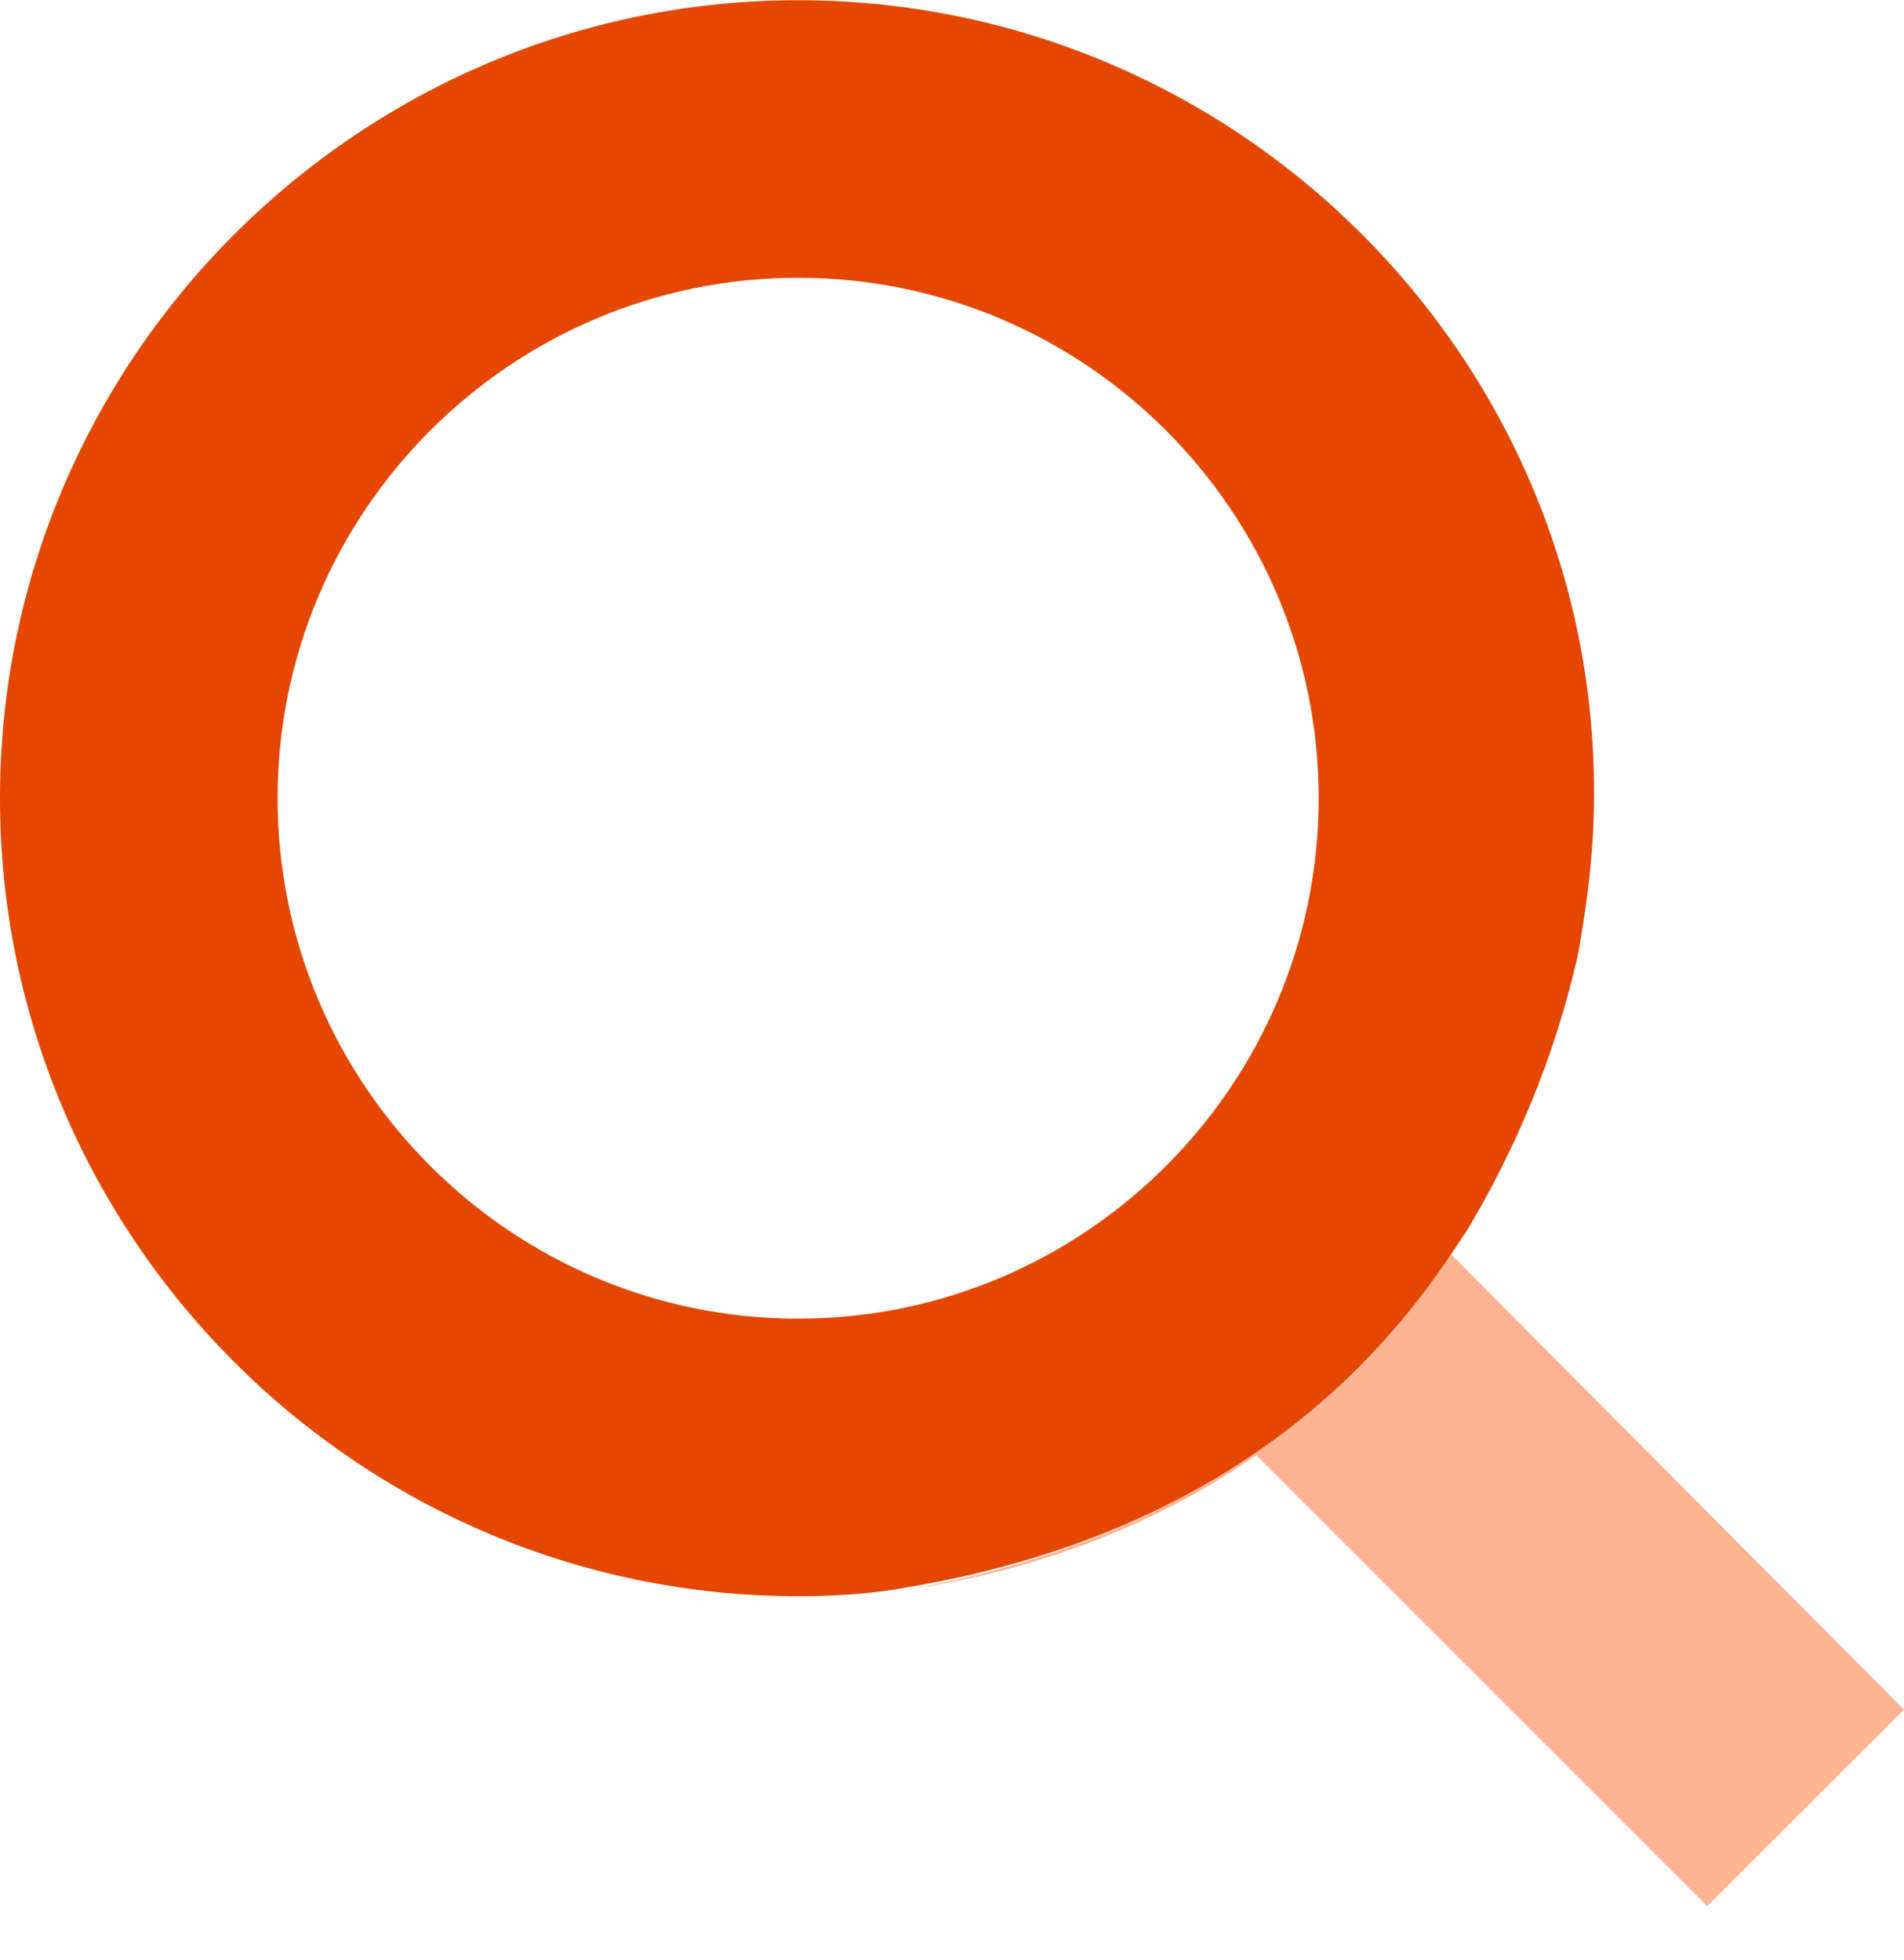 <svg width="34" height="35" viewBox="0 0 34 35" fill="none" xmlns="http://www.w3.org/2000/svg">
<path d="M25.903 22.395L25.944 22.354C23.837 25.535 20.615 27.6 16.236 28.385C18.508 28.055 20.656 27.229 22.433 25.989L30.488 34.045L34 30.534L25.903 22.395Z" fill="#FFB392"/>
<path d="M25.944 22.354C26.027 22.23 26.11 22.106 26.192 21.982C27.06 20.536 27.762 18.883 28.175 17.066C28.34 16.157 28.464 15.207 28.464 14.215C28.506 6.407 22.102 0.004 14.253 0.004C6.403 0.004 0 6.407 0 14.256C0 22.106 6.403 28.509 14.253 28.509C14.914 28.509 15.575 28.468 16.236 28.344C20.615 27.6 23.837 25.535 25.944 22.354ZM14.253 23.552C9.13 23.552 4.957 19.379 4.957 14.256C4.957 9.134 9.13 4.961 14.253 4.961C19.376 4.961 23.548 9.134 23.548 14.256C23.548 19.379 19.376 23.552 14.253 23.552Z" fill="#E54600"/>
</svg>
